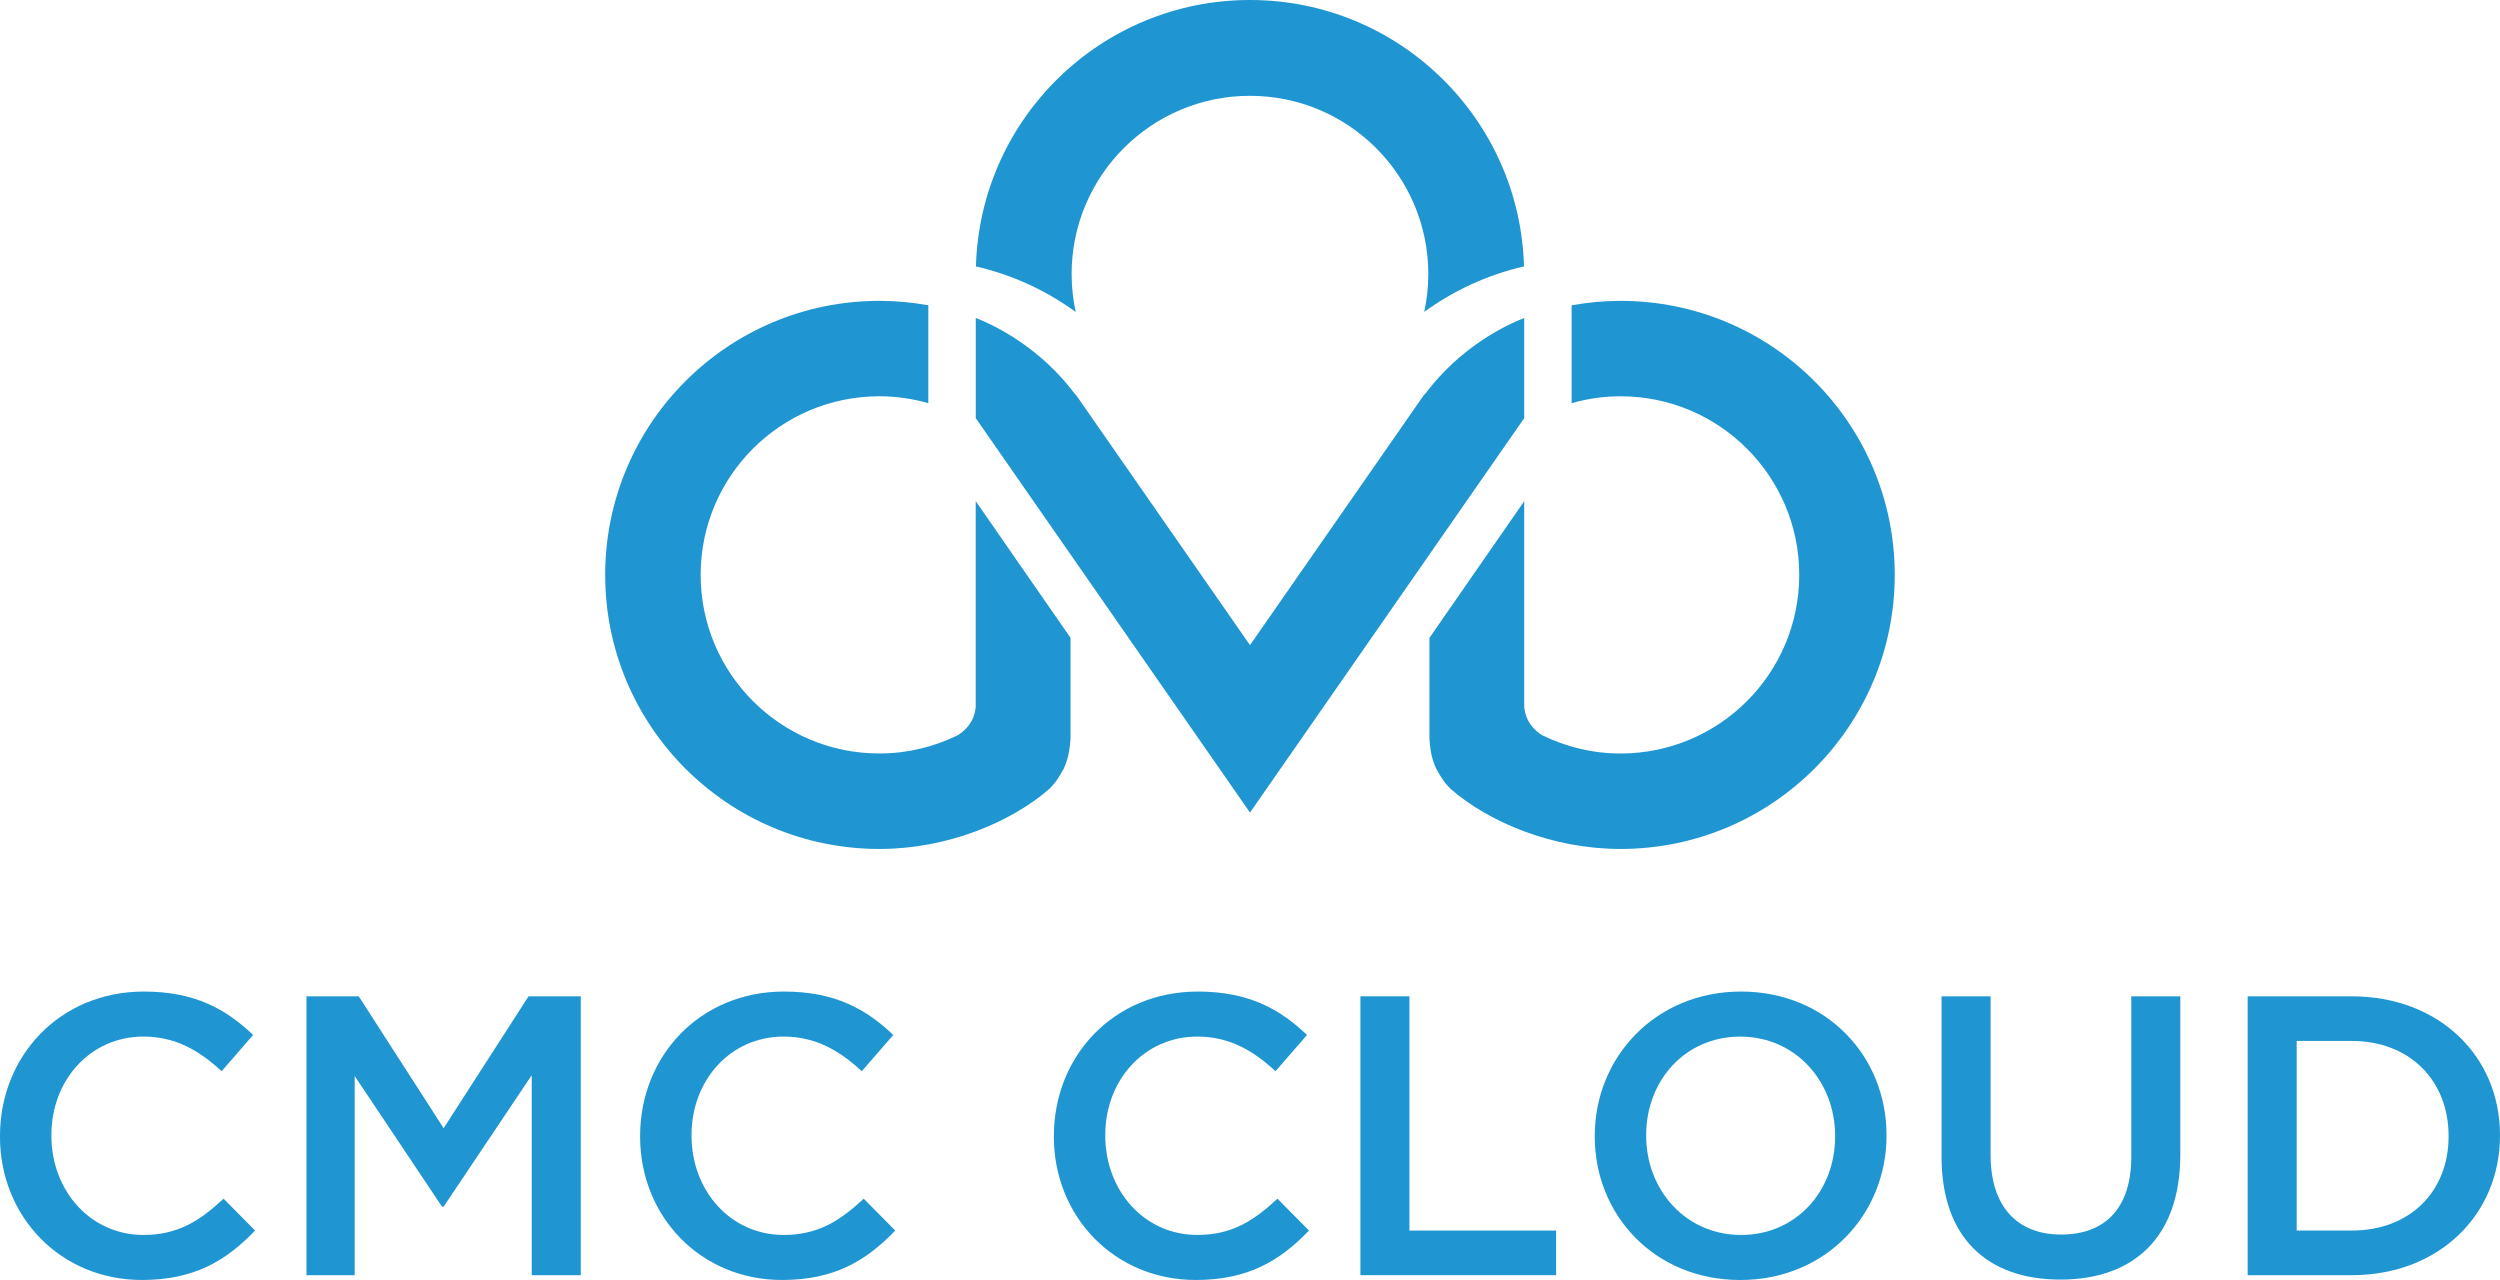 <svg width="125" height="64" viewBox="0 0 125 64" fill="none" xmlns="http://www.w3.org/2000/svg">
<g id="logo cmc  1" clip-path="url(#clip0_1115_5324)">
<g id="Group 37388">
<g id="Group">
<path id="Vector" d="M48.786 35.337C48.723 36.084 48.274 36.521 47.9 36.755C46.714 37.34 45.384 37.674 43.97 37.674C39.034 37.674 35.033 33.677 35.033 28.744C35.033 23.811 39.034 19.814 43.97 19.814C44.819 19.814 45.639 19.937 46.416 20.159V15.264C45.621 15.123 44.804 15.043 43.97 15.043C36.398 15.043 30.259 21.176 30.259 28.746C30.259 36.315 36.398 42.448 43.97 42.448C47.385 42.448 50.577 41.102 52.489 39.425C52.607 39.292 52.738 39.171 52.907 38.902C52.907 38.902 52.996 38.762 52.996 38.761C53.05 38.671 53.167 38.471 53.181 38.444C53.272 38.245 53.355 38.021 53.416 37.763C53.418 37.757 53.419 37.752 53.421 37.743C53.427 37.717 53.432 37.686 53.436 37.658C53.447 37.609 53.455 37.56 53.464 37.509C53.476 37.431 53.489 37.352 53.498 37.269C53.507 37.2 53.521 36.991 53.526 36.92V31.891L48.786 25.056V35.334V35.337Z" fill="#1F96D2"/>
<path id="Vector_2" d="M76.211 15.898C75.253 16.275 73.001 17.354 71.229 19.732C71.224 19.728 71.221 19.723 71.216 19.721L62.5 32.257L53.783 19.721C53.783 19.721 53.775 19.728 53.77 19.732C51.998 17.354 49.746 16.275 48.788 15.898V20.907L62.5 40.629L76.211 20.907V15.898Z" fill="#1F96D2"/>
<path id="Vector_3" d="M81.027 15.043C80.192 15.043 79.375 15.123 78.581 15.266V20.159C79.36 19.937 80.178 19.814 81.027 19.814C85.962 19.814 89.962 23.813 89.962 28.744C89.962 33.675 85.962 37.675 81.027 37.675C79.613 37.675 78.284 37.34 77.097 36.755C76.723 36.519 76.275 36.086 76.211 35.337V25.059L71.472 31.894V36.923C71.478 36.994 71.492 37.203 71.499 37.273C71.509 37.355 71.521 37.434 71.533 37.512C71.542 37.562 71.55 37.612 71.561 37.66C71.566 37.688 71.57 37.718 71.576 37.744C71.576 37.751 71.578 37.757 71.579 37.764C71.642 38.021 71.724 38.245 71.815 38.445C71.827 38.473 71.945 38.673 71.999 38.762L72.088 38.902C72.256 39.172 72.39 39.294 72.507 39.425C74.419 41.103 77.611 42.448 81.025 42.448C88.598 42.448 94.737 36.313 94.737 28.746C94.737 21.178 88.6 15.043 81.025 15.043" fill="#1F96D2"/>
<path id="Vector_4" d="M53.785 15.598C53.653 14.986 53.581 14.354 53.581 13.703C53.581 8.781 57.574 4.791 62.498 4.791C67.421 4.791 71.415 8.782 71.415 13.703C71.415 14.354 71.344 14.986 71.21 15.598C72.679 14.527 74.369 13.741 76.2 13.32C75.998 5.931 69.942 0 62.499 0C55.056 0 49 5.931 48.797 13.321C50.626 13.743 52.316 14.528 53.785 15.6" fill="#1F96D2"/>
</g>
<g id="Group_2">
<path id="Vector_5" d="M-0 56.829V56.789C-0 52.826 2.97 49.578 7.195 49.578C9.766 49.578 11.321 50.474 12.656 51.749L11.081 53.561C9.964 52.525 8.769 51.829 7.174 51.829C4.503 51.829 2.57 54.019 2.57 56.748V56.788C2.57 59.516 4.503 61.747 7.174 61.747C8.887 61.747 9.984 61.049 11.179 59.934L12.754 61.528C11.299 63.042 9.704 63.999 7.094 63.999C3.028 63.999 -0.002 60.832 -0.002 56.828L-0 56.829Z" fill="#1F96D2"/>
<path id="Vector_6" d="M15.326 49.816H17.937L22.182 56.41L26.427 49.816H29.038V63.759H26.586V53.761L22.18 60.334H22.101L17.735 53.801V63.76H15.323V49.818L15.326 49.816Z" fill="#1F96D2"/>
<path id="Vector_7" d="M32.006 56.829V56.789C32.006 52.826 34.977 49.578 39.202 49.578C41.772 49.578 43.328 50.474 44.663 51.749L43.088 53.561C41.971 52.525 40.776 51.829 39.181 51.829C36.51 51.829 34.577 54.019 34.577 56.748V56.788C34.577 59.516 36.51 61.747 39.181 61.747C40.894 61.747 41.991 61.049 43.186 59.934L44.761 61.528C43.306 63.042 41.711 63.999 39.101 63.999C35.035 63.999 32.005 60.832 32.005 56.828L32.006 56.829Z" fill="#1F96D2"/>
<path id="Vector_8" d="M52.694 56.829V56.789C52.694 52.826 55.664 49.578 59.89 49.578C62.46 49.578 64.015 50.474 65.35 51.749L63.775 53.561C62.658 52.525 61.463 51.829 59.868 51.829C57.198 51.829 55.264 54.019 55.264 56.748V56.788C55.264 59.516 57.198 61.747 59.868 61.747C61.582 61.747 62.678 61.049 63.873 59.934L65.449 61.528C63.993 63.042 62.398 63.999 59.788 63.999C55.723 63.999 52.692 60.832 52.692 56.828L52.694 56.829Z" fill="#1F96D2"/>
<path id="Vector_9" d="M68.02 49.816H70.472V61.528H77.806V63.759H68.02V49.816Z" fill="#1F96D2"/>
<path id="Vector_10" d="M79.738 56.829V56.789C79.738 52.866 82.767 49.578 87.052 49.578C91.338 49.578 94.326 52.825 94.326 56.749V56.789C94.326 60.714 91.296 64 87.012 64C82.728 64 79.738 60.754 79.738 56.829ZM91.756 56.829V56.789C91.756 54.081 89.783 51.83 87.012 51.83C84.242 51.83 82.309 54.041 82.309 56.749V56.789C82.309 59.498 84.282 61.748 87.052 61.748C89.823 61.748 91.756 59.538 91.756 56.829Z" fill="#1F96D2"/>
<path id="Vector_11" d="M97.078 57.844V49.816H99.53V57.744C99.53 60.334 100.865 61.728 103.057 61.728C105.249 61.728 106.564 60.414 106.564 57.844V49.816H109.016V57.724C109.016 61.886 106.664 63.979 103.017 63.979C99.37 63.979 97.078 61.886 97.078 57.844Z" fill="#1F96D2"/>
<path id="Vector_12" d="M112.383 49.816H117.585C121.97 49.816 124.999 52.825 124.999 56.748V56.788C124.999 60.712 121.97 63.759 117.585 63.759H112.383V49.816ZM117.585 61.528C120.515 61.528 122.429 59.556 122.429 56.828V56.788C122.429 54.059 120.515 52.047 117.585 52.047H114.835V61.528H117.585Z" fill="#1F96D2"/>
</g>
</g>
</g>
<defs>
<clipPath id="clip0_1115_5324">
<rect width="125" height="64" fill="white"/>
</clipPath>
</defs>
</svg>
